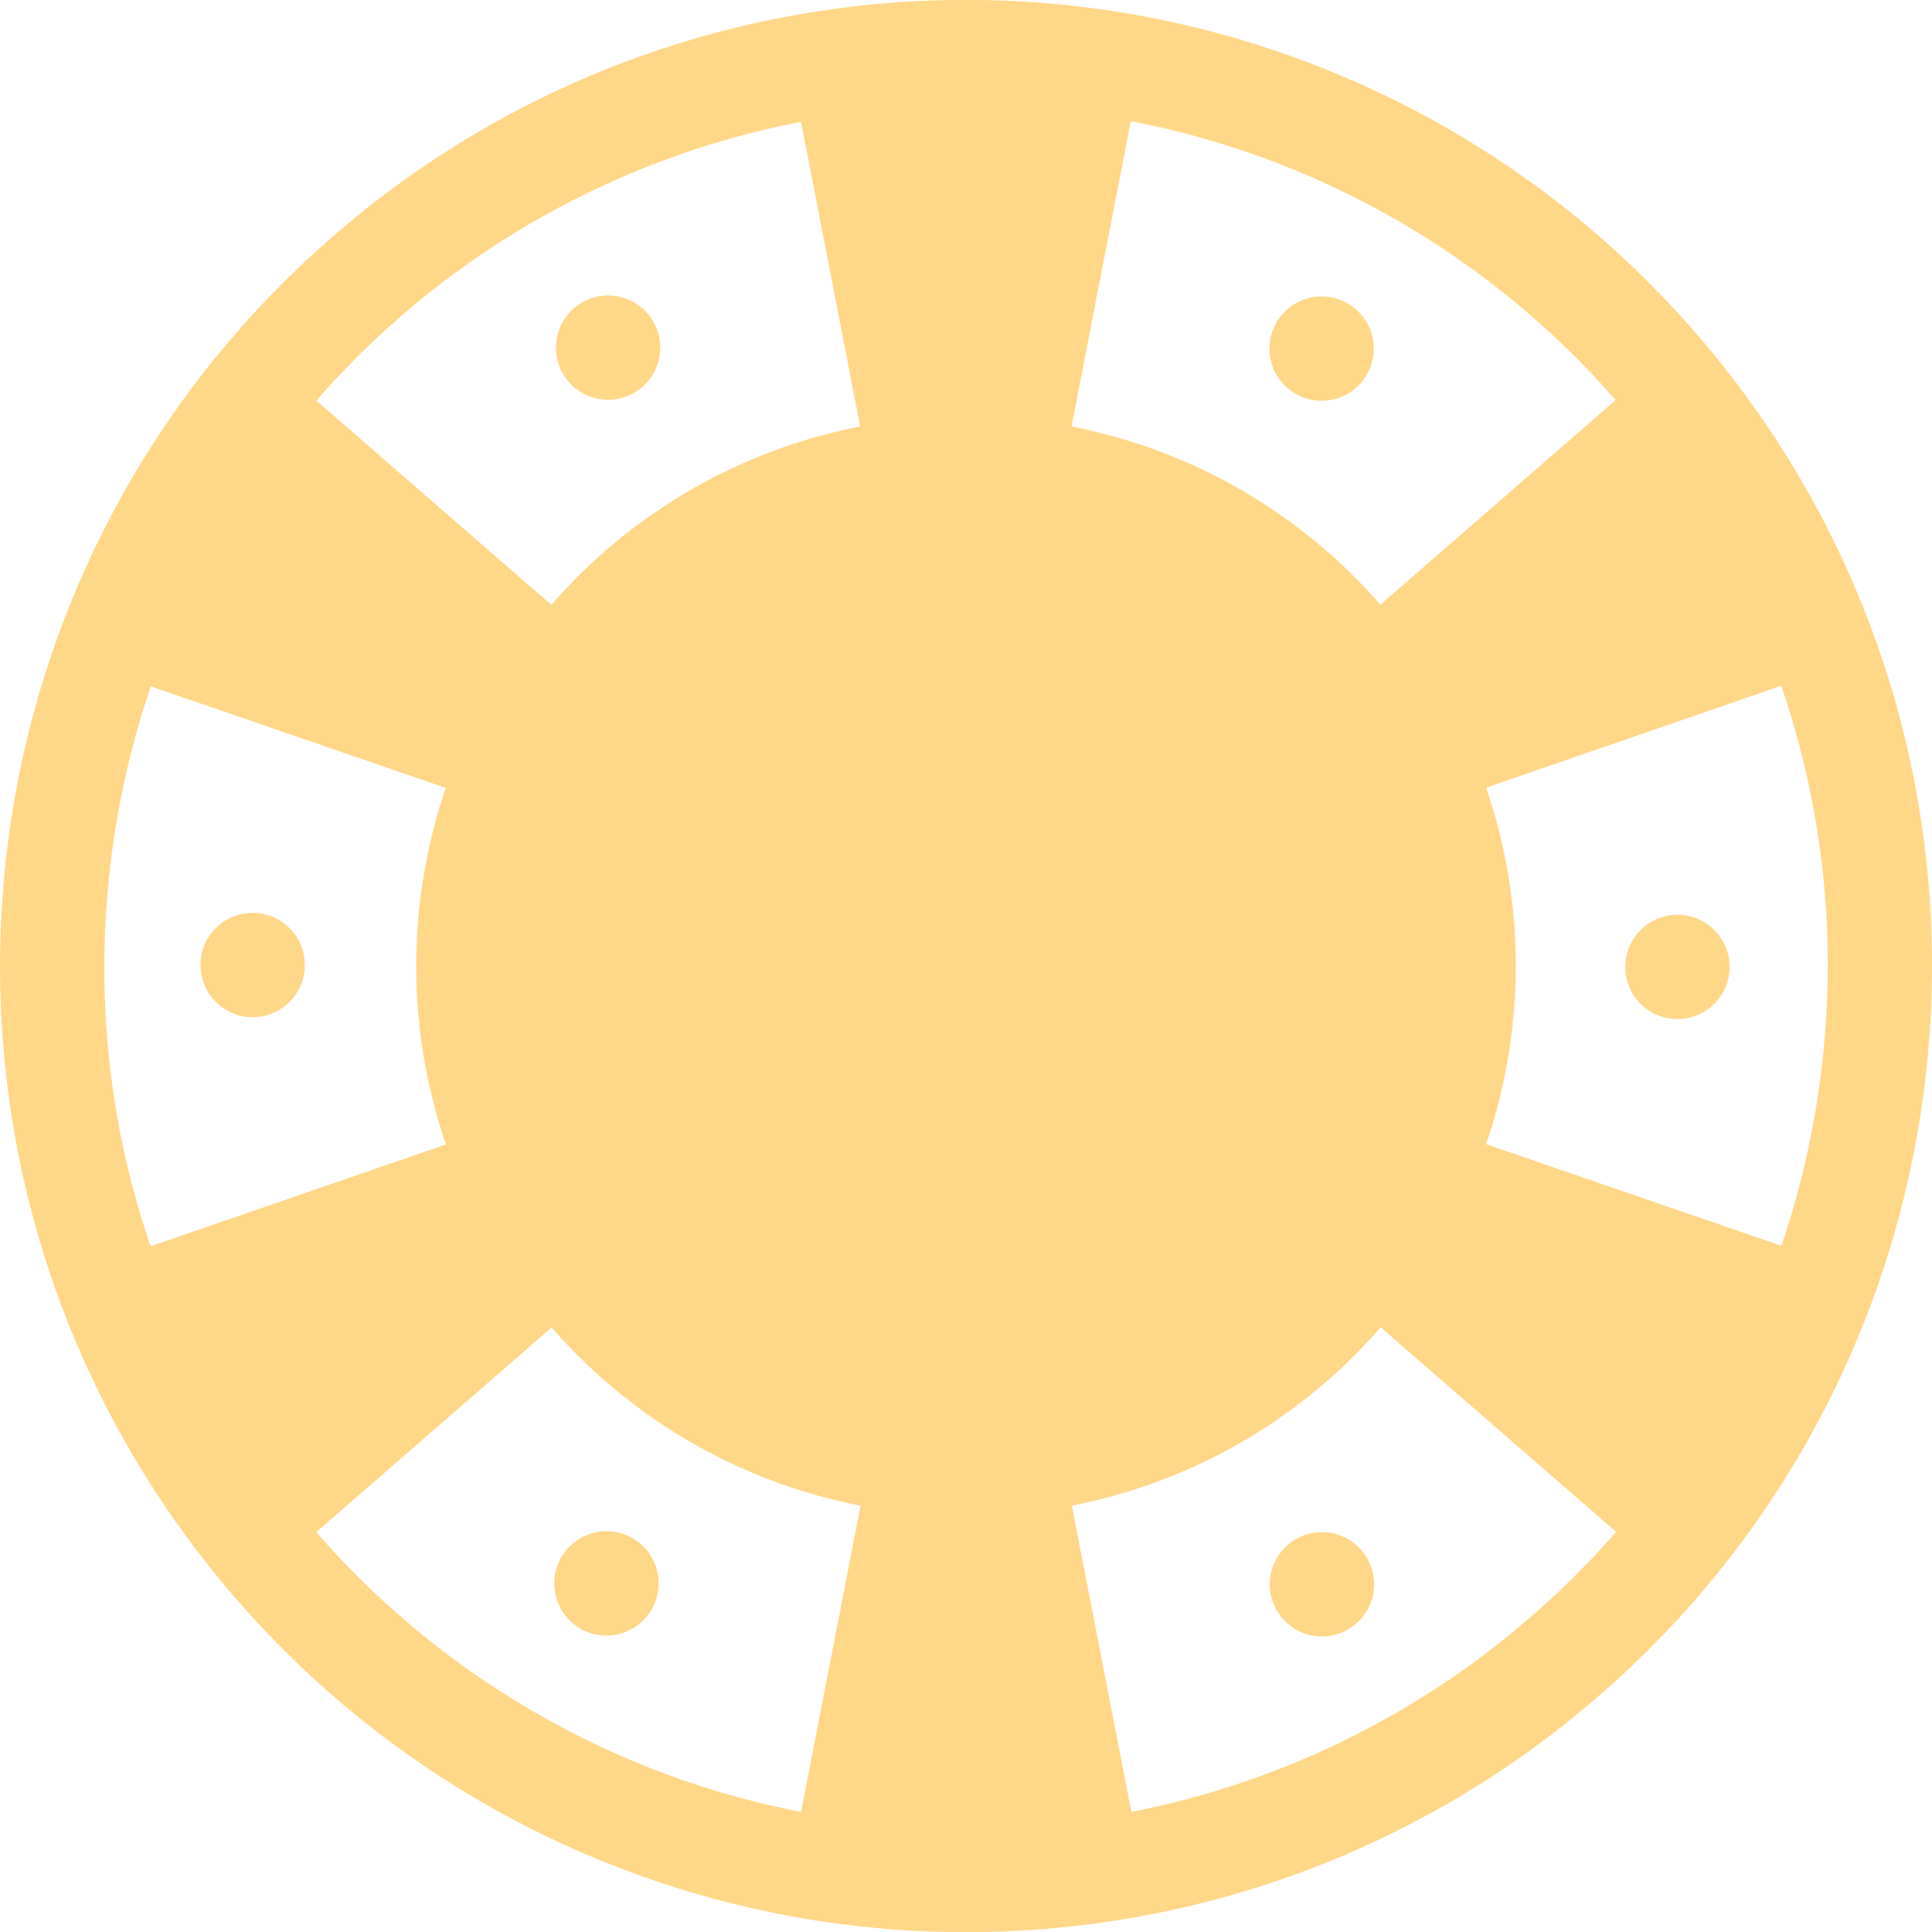 <?xml version="1.0" encoding="utf-8"?><svg width="26" height="26" fill="none" xmlns="http://www.w3.org/2000/svg" viewBox="0 0 26 26"><g clip-path="url(#auauclip0)" fill="#FFD788"><path d="M4.547 3.124a12.936 12.936 0 0 1 6.47-2.973 12.993 12.993 0 0 1 11.86 4.396c4.668 5.455 4.03 13.661-1.424 18.33a12.938 12.938 0 0 1-6.469 2.973 12.992 12.992 0 0 1-11.86-4.396C-1.544 15.999-.907 7.793 4.547 3.124zm-2.52 13.648l3.974-1.37a7.425 7.425 0 0 1-.002-4.799L2.03 9.237c-.313.917-.514 1.88-.59 2.871-.125 1.606.08 3.186.587 4.664zm-.223-7.646zm2.453-3.735L7.42 8.14a7.364 7.364 0 0 1 4.156-2.4l-.796-4.1a11.543 11.543 0 0 0-6.522 3.751zm12.688-3.287a11.443 11.443 0 0 0-1.728-.473L14.42 5.74a7.366 7.366 0 0 1 4.156 2.398l3.167-2.754a11.568 11.568 0 0 0-4.797-3.28zm7.027 7.125L20 10.6a7.424 7.424 0 0 1 0 4.798l3.973 1.367c.312-.916.511-1.877.588-2.867a11.55 11.55 0 0 0-.59-4.669zM21.75 20.615l-3.17-2.753a7.364 7.364 0 0 1-4.156 2.4l.802 4.122a11.572 11.572 0 0 0 5.315-2.573c.435-.372.839-.772 1.209-1.196zM9.057 23.91c.562.202 1.139.36 1.724.474l.8-4.122a7.365 7.365 0 0 1-4.157-2.398l-3.168 2.755a11.59 11.59 0 0 0 4.801 3.29z"/><path d="M17.812 5.393a.702.702 0 1 1 0-1.403.702.702 0 0 1 0 1.403zm4.789 8.321a.702.702 0 1 1 0-1.403.702.702 0 0 1 0 1.403zm-4.811 8.309a.702.702 0 1 1 0-1.404.702.702 0 0 1 0 1.404zm-9.602-.013a.702.702 0 1 1 0-1.403.702.702 0 0 1 0 1.403zM3.4 13.689a.702.702 0 1 1 0-1.404.702.702 0 0 1 0 1.404zM8.21 5.38a.702.702 0 1 1 0-1.403.702.702 0 0 1 0 1.403z"/></g><defs><clipPath id="auauclip0"><path fill="#fff" transform="matrix(-1 0 0 1 26 0)" d="M0 0h26v26H0z"/></clipPath></defs></svg>